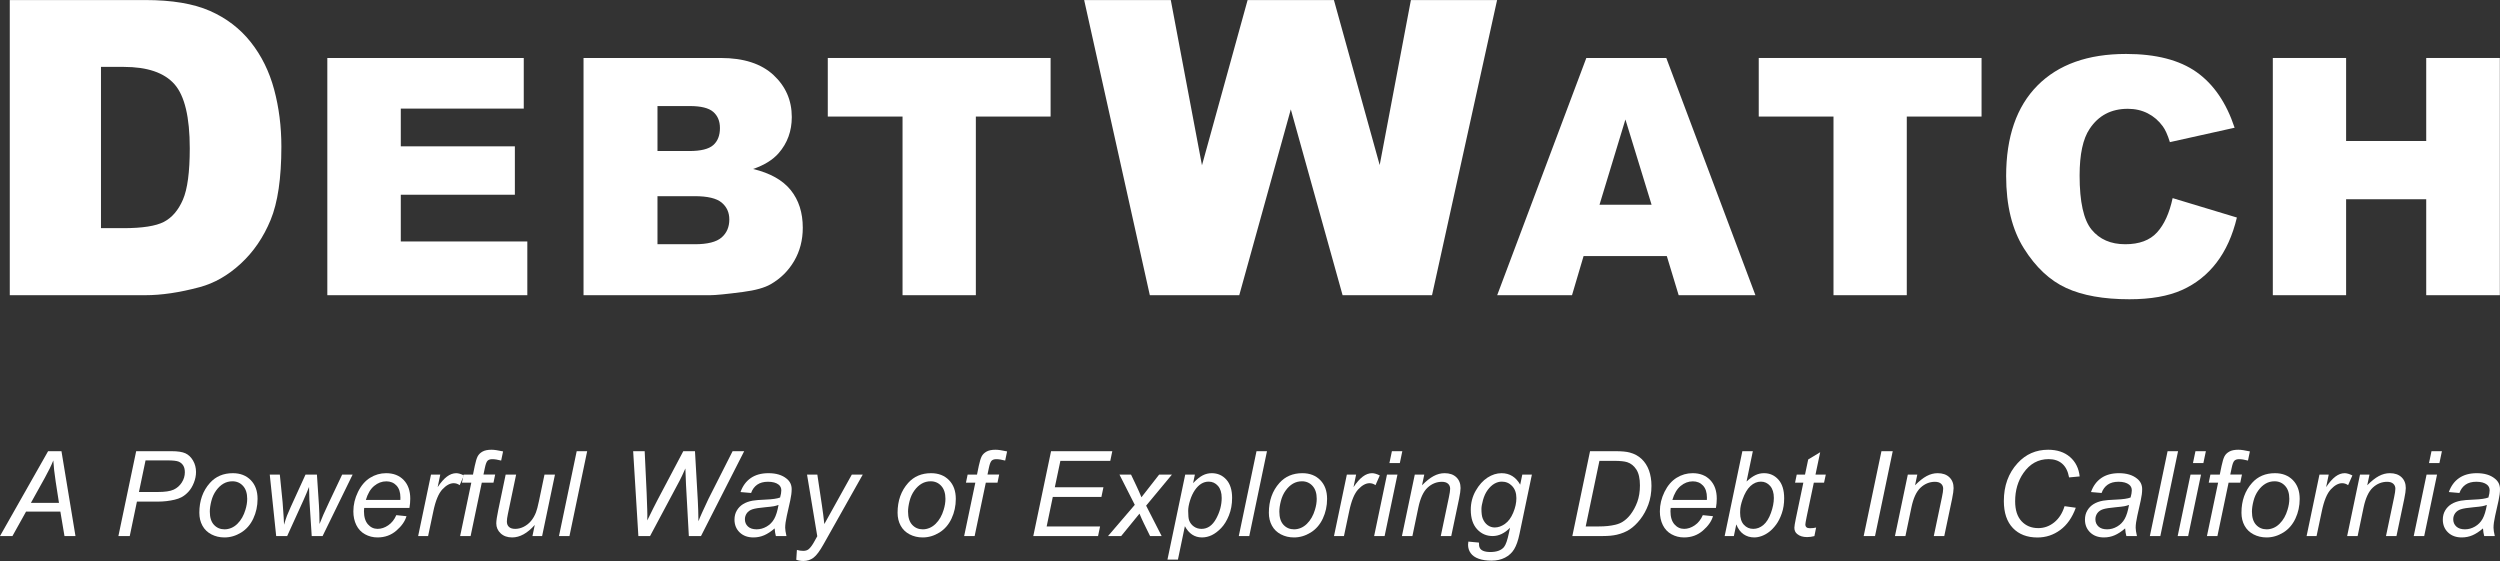 <?xml version="1.0" encoding="UTF-8" standalone="no"?>
<svg
   xmlns:dc="http://purl.org/dc/elements/1.1/"
   xmlns:cc="http://creativecommons.org/ns#"
   xmlns:rdf="http://www.w3.org/1999/02/22-rdf-syntax-ns#"
   xmlns:svg="http://www.w3.org/2000/svg"
   xmlns="http://www.w3.org/2000/svg"
   viewBox="0 0 210.9 47.325"
   height="47.325"
   width="210.9"
   xml:space="preserve"
   version="1.1"
   id="svg2"><rect x="0" y="0" width="210.9" height="47.325" fill="#333333" stroke="none"/><defs
     id="defs6" /><g
     transform="matrix(1.25,0,0,-1.25,0,47.325)"
     id="g10"><g
       transform="scale(0.1,0.1)"
       id="g12"><path
         id="path14"
         style="fill:#ffffff;fill-opacity:1;fill-rule:nonzero;stroke:none"
         d="m 68.148,333.457 0,-108.84 15.082,0 c 12.863,0 22.012,1.434 27.45,4.285 5.433,2.852 9.691,7.832 12.765,14.946 3.082,7.109 4.625,18.636 4.625,34.578 0,21.105 -3.445,35.554 -10.328,43.347 -6.883,7.786 -18.297,11.684 -34.242,11.684 l -15.352,0 z m -61.551,45.113 91.445,0 c 18.02,0 32.582,-2.449 43.68,-7.34 11.093,-4.894 20.269,-11.914 27.515,-21.058 7.246,-9.152 12.5,-19.797 15.762,-31.934 3.262,-12.14 4.895,-25 4.895,-38.59 0,-21.285 -2.43,-37.793 -7.274,-49.527 -4.844,-11.726 -11.57,-21.558 -20.176,-29.48 -8.605,-7.93 -17.843,-13.203 -27.718,-15.832 C 121.23,181.18 109,179.375 98.043,179.375 l -91.445,0 0,199.195" /><path
         id="path16"
         style="fill:#ffffff;fill-opacity:1;fill-rule:nonzero;stroke:none"
         d="m 220.902,339.469 132.575,0 0,-34.18 -82.993,0 0,-25.445 76.989,0 0,-32.653 -76.989,0 0,-31.562 85.395,0 0,-36.254 -134.977,0 0,160.094" /><path
         id="path18"
         style="fill:#ffffff;fill-opacity:1;fill-rule:nonzero;stroke:none"
         d="m 443.723,213.773 25.222,0 c 8.52,0 14.528,1.508 18.02,4.532 3.496,3.023 5.242,7.082 5.242,12.179 0,4.731 -1.734,8.536 -5.191,11.411 -3.457,2.875 -9.516,4.312 -18.176,4.312 l -25.117,0 0,-32.434 z m 0,62.903 21.511,0 c 7.715,0 13.086,1.328 16.106,3.984 3.019,2.656 4.535,6.496 4.535,11.524 0,4.656 -1.516,8.3 -4.535,10.918 -3.02,2.621 -8.281,3.929 -15.777,3.929 l -21.84,0 0,-30.355 z m -49.91,62.793 92.605,0 c 15.434,0 27.281,-3.824 35.547,-11.465 8.262,-7.649 12.394,-17.109 12.394,-28.395 0,-9.468 -2.949,-17.582 -8.847,-24.355 -3.93,-4.512 -9.684,-8.082 -17.254,-10.699 11.504,-2.77 19.965,-7.52 25.39,-14.254 5.422,-6.731 8.133,-15.199 8.133,-25.391 0,-8.301 -1.926,-15.762 -5.785,-22.387 -3.855,-6.625 -9.137,-11.863 -15.836,-15.722 -4.148,-2.403 -10.41,-4.156 -18.781,-5.238 -11.141,-1.465 -18.527,-2.188 -22.168,-2.188 l -85.398,0 0,160.094" /><path
         id="path20"
         style="fill:#ffffff;fill-opacity:1;fill-rule:nonzero;stroke:none"
         d="m 558.656,339.469 150.371,0 0,-39.531 -50.449,0 0,-120.563 -49.469,0 0,120.563 -50.453,0 0,39.531" /><path
         id="path22"
         style="fill:#ffffff;fill-opacity:1;fill-rule:nonzero;stroke:none"
         d="m 731.676,378.57 58.465,0 21.047,-111.515 30.8,111.515 58.25,0 30.891,-111.367 21.062,111.367 58.169,0 -43.911,-199.195 -60.359,0 -34.942,125.414 -34.796,-125.414 -60.36,0 -44.316,199.195" /><path
         id="path24"
         style="fill:#ffffff;fill-opacity:1;fill-rule:nonzero;stroke:none"
         d="m 1114.62,240.422 -17.66,57.547 -17.49,-57.547 35.15,0 z m 10.27,-34.621 -56.16,0 -7.81,-26.426 -50.5,0 60.16,160.094 53.97,0 60.15,-160.094 -51.8,0 -8.01,26.426" /><path
         id="path26"
         style="fill:#ffffff;fill-opacity:1;fill-rule:nonzero;stroke:none"
         d="m 1186.94,339.469 150.37,0 0,-39.531 -50.46,0 0,-120.563 -49.46,0 0,120.563 -50.45,0 0,39.531" /><path
         id="path28"
         style="fill:#ffffff;fill-opacity:1;fill-rule:nonzero;stroke:none"
         d="m 1466.27,244.898 43.36,-13.105 c -2.91,-12.16 -7.5,-22.316 -13.76,-30.469 -6.26,-8.156 -14.03,-14.304 -23.32,-18.453 -9.27,-4.152 -21.09,-6.23 -35.43,-6.23 -17.4,0 -31.62,2.531 -42.64,7.586 -11.03,5.058 -20.55,13.953 -28.56,26.687 -8,12.727 -12.01,29.027 -12.01,48.891 0,26.48 7.04,46.832 21.12,61.054 14.1,14.223 34.03,21.336 59.8,21.336 20.17,0 36.01,-4.074 47.56,-12.23 11.53,-8.152 20.11,-20.68 25.71,-37.563 l -43.68,-9.722 c -1.52,4.879 -3.13,8.449 -4.81,10.703 -2.76,3.785 -6.15,6.695 -10.15,8.734 -4.01,2.039 -8.48,3.059 -13.43,3.059 -11.21,0 -19.8,-4.508 -25.77,-13.528 -4.52,-6.687 -6.77,-17.195 -6.77,-31.515 0,-17.746 2.69,-29.91 8.08,-36.492 5.39,-6.575 12.96,-9.868 22.71,-9.868 9.47,0 16.61,2.657 21.46,7.973 4.84,5.313 8.36,13.027 10.53,23.152" /><path
         id="path30"
         style="fill:#ffffff;fill-opacity:1;fill-rule:nonzero;stroke:none"
         d="m 1533.88,339.469 49.46,0 0,-56.024 54.07,0 0,56.024 49.68,0 0,-160.094 -49.68,0 0,64.758 -54.07,0 0,-64.758 -49.46,0 0,160.094" /><path
         id="path32"
         style="fill:#ffffff;fill-opacity:1;fill-rule:nonzero;stroke:none"
         d="m 20.859,39.219 18.945,0 -2.227,14.375 c -0.859,5.703 -1.391,10.457 -1.601,14.258 -1.305,-3.281 -3.203,-7.18 -5.703,-11.68 L 20.859,39.219 Z M 0,16.836 l 32.461,57.266 9.024,0 9.453,-57.266 -7.422,0 -2.773,16.484 -23.164,0 L 8.398,16.836 0,16.836" /><path
         id="path34"
         style="fill:#ffffff;fill-opacity:1;fill-rule:nonzero;stroke:none"
         d="m 93.773,46.562 12.618,0 c 4.898,0 8.492,0.527 10.781,1.582 2.293,1.055 4.129,2.664 5.508,4.824 1.383,2.16 2.07,4.453 2.07,6.875 0,1.875 -0.363,3.41 -1.094,4.59 -0.726,1.18 -1.758,2.059 -3.086,2.617 -1.328,0.555 -3.882,0.84 -7.656,0.84 l -14.687,0 -4.453,-21.328 z m -13.867,-29.727 11.992,57.266 23.907,0 c 4.14,0 7.246,-0.48 9.316,-1.426 2.07,-0.949 3.785,-2.578 5.137,-4.883 1.351,-2.305 2.031,-4.895 2.031,-7.754 0,-2.375 -0.48,-4.777 -1.445,-7.227 -0.961,-2.453 -2.184,-4.465 -3.653,-6.055 -1.468,-1.594 -2.961,-2.785 -4.472,-3.594 -1.508,-0.812 -3.125,-1.406 -4.844,-1.797 -3.672,-0.859 -7.383,-1.289 -11.133,-1.289 l -14.336,0 -4.844,-23.242 -7.656,0" /><path
         id="path36"
         style="fill:#ffffff;fill-opacity:1;fill-rule:nonzero;stroke:none"
         d="m 141.602,33.281 c 0,-3.906 0.937,-6.867 2.812,-8.887 1.875,-2.023 4.258,-3.027 7.149,-3.027 1.507,0 3.007,0.305 4.492,0.918 1.484,0.613 2.867,1.543 4.14,2.793 1.274,1.25 2.364,2.676 3.262,4.277 0.898,1.601 1.621,3.328 2.168,5.176 0.805,2.578 1.211,5.047 1.211,7.422 0,3.75 -0.941,6.66 -2.832,8.73 -1.891,2.07 -4.262,3.106 -7.129,3.106 -2.211,0 -4.234,-0.527 -6.055,-1.582 -1.82,-1.055 -3.472,-2.598 -4.941,-4.629 -1.469,-2.031 -2.555,-4.394 -3.242,-7.09 -0.688,-2.695 -1.035,-5.098 -1.035,-7.207 z m -7.071,-0.703 c 0,8.094 2.383,14.805 7.149,20.117 3.929,4.375 9.086,6.562 15.468,6.562 5,0 9.028,-1.562 12.09,-4.688 3.063,-3.125 4.59,-7.344 4.59,-12.656 0,-4.766 -0.961,-9.199 -2.89,-13.301 -1.93,-4.102 -4.668,-7.246 -8.223,-9.434 -3.555,-2.188 -7.301,-3.281 -11.231,-3.281 -3.226,0 -6.168,0.691 -8.808,2.07 -2.641,1.375 -4.664,3.328 -6.055,5.859 -1.391,2.527 -2.09,5.438 -2.09,8.75" /><path
         id="path38"
         style="fill:#ffffff;fill-opacity:1;fill-rule:nonzero;stroke:none"
         d="m 186.387,16.836 -4.336,41.484 6.797,0 1.875,-18.633 0.742,-10.469 c 0.055,-0.781 0.133,-2.356 0.234,-4.727 0.781,2.656 1.446,4.695 1.992,6.113 0.547,1.414 1.422,3.445 2.618,6.074 l 9.882,21.641 7.696,0 1.367,-20.742 c 0.211,-3.156 0.336,-7.355 0.391,-12.617 1.304,3.484 3.421,8.328 6.367,14.531 l 8.906,18.828 7.07,0 -20.273,-41.484 -7.344,0 -1.562,24.336 c -0.102,1.512 -0.18,4.453 -0.235,8.828 -1.07,-2.785 -2.328,-5.789 -3.789,-9.023 l -10.976,-24.141 -7.422,0" /><path
         id="path40"
         style="fill:#ffffff;fill-opacity:1;fill-rule:nonzero;stroke:none"
         d="m 246.91,41.211 23.281,0 c 0.024,0.731 0.039,1.25 0.039,1.562 0,3.543 -0.882,6.258 -2.656,8.145 -1.773,1.883 -4.051,2.832 -6.836,2.832 -3.023,0 -5.777,-1.047 -8.261,-3.125 -2.489,-2.078 -4.34,-5.227 -5.567,-9.414 z m 20.547,-10.273 6.875,-0.703 c -0.992,-3.41 -3.262,-6.649 -6.816,-9.727 -3.555,-3.078 -7.793,-4.609 -12.715,-4.609 -3.071,0 -5.895,0.711 -8.457,2.129 -2.567,1.414 -4.52,3.484 -5.86,6.191 -1.343,2.703 -2.011,5.789 -2.011,9.258 0,4.531 1.047,8.926 3.144,13.184 2.094,4.258 4.809,7.422 8.145,9.492 3.336,2.07 6.937,3.106 10.82,3.106 4.945,0 8.898,-1.535 11.856,-4.609 2.953,-3.078 4.433,-7.266 4.433,-12.578 0,-2.031 -0.183,-4.109 -0.547,-6.25 l -30.547,0 c -0.101,-0.812 -0.156,-1.535 -0.156,-2.188 0,-3.875 0.895,-6.848 2.676,-8.887 1.781,-2.043 3.965,-3.066 6.543,-3.066 2.422,0 4.805,0.789 7.148,2.383 2.344,1.59 4.164,3.875 5.469,6.875" /><path
         id="path42"
         style="fill:#ffffff;fill-opacity:1;fill-rule:nonzero;stroke:none"
         d="m 282.203,16.836 8.672,41.484 6.25,0 -1.758,-8.476 c 2.133,3.203 4.223,5.578 6.27,7.109 2.047,1.531 4.133,2.305 6.269,2.305 1.407,0 3.141,-0.508 5.196,-1.523 l -2.891,-6.562 c -1.227,0.887 -2.566,1.328 -4.023,1.328 -2.477,0 -5.016,-1.379 -7.618,-4.141 -2.601,-2.766 -4.648,-7.727 -6.132,-14.883 l -3.516,-16.641 -6.719,0" /><path
         id="path44"
         style="fill:#ffffff;fill-opacity:1;fill-rule:nonzero;stroke:none"
         d="m 310.535,16.836 7.539,36.016 -6.328,0 1.137,5.469 6.328,0 1.211,5.899 c 0.625,2.938 1.266,5.066 1.933,6.367 0.665,1.297 1.743,2.375 3.243,3.223 1.496,0.848 3.535,1.27 6.113,1.27 1.797,0 4.398,-0.383 7.809,-1.133 l -1.29,-6.172 c -2.394,0.625 -4.398,0.938 -6.011,0.938 -1.383,0 -2.43,-0.344 -3.149,-1.035 -0.715,-0.695 -1.332,-2.324 -1.851,-4.902 l -0.942,-4.453 7.895,0 -1.137,-5.469 -7.89,0 -7.54,-36.016 -7.07,0" /><path
         id="path46"
         style="fill:#ffffff;fill-opacity:1;fill-rule:nonzero;stroke:none"
         d="m 360.906,24.336 c -4.972,-5.625 -10.062,-8.438 -15.269,-8.438 -3.203,0 -5.789,0.918 -7.754,2.754 -1.969,1.836 -2.949,4.082 -2.949,6.738 0,1.746 0.441,4.738 1.328,8.984 l 5,23.945 7.066,0 -5.547,-26.523 c -0.468,-2.219 -0.703,-3.938 -0.703,-5.156 0,-1.562 0.477,-2.785 1.43,-3.652 0.949,-0.871 2.347,-1.309 4.195,-1.309 1.981,0 3.914,0.477 5.805,1.445 1.887,0.965 3.512,2.266 4.883,3.906 1.367,1.641 2.476,3.582 3.339,5.82 0.571,1.434 1.235,3.945 1.993,7.539 l 3.75,17.93 7.07,0 -8.676,-41.484 -6.519,0 1.558,7.5" /><path
         id="path48"
         style="fill:#ffffff;fill-opacity:1;fill-rule:nonzero;stroke:none"
         d="m 377.25,16.836 11.953,57.266 7.07,0 -11.953,-57.266 -7.07,0" /><path
         id="path50"
         style="fill:#ffffff;fill-opacity:1;fill-rule:nonzero;stroke:none"
         d="m 430.82,16.836 -3.515,57.266 7.773,0 1.328,-28.32 c 0.078,-1.359 0.211,-5.027 0.391,-11.016 0.055,-1.672 0.078,-2.844 0.078,-3.516 0,-0.441 -0.016,-1.73 -0.039,-3.867 3.18,6.512 5.469,11.094 6.875,13.75 l 17.422,32.969 7.89,0 1.915,-33.477 c 0.21,-3.828 0.351,-8.438 0.429,-13.828 0.469,1.328 1.305,3.309 2.5,5.938 1.899,4.246 3.305,7.273 4.219,9.101 l 16.328,32.266 7.813,0 -29.141,-57.266 -8.203,0 -1.914,34.688 c -0.18,2.969 -0.328,6.609 -0.43,10.938 -1.586,-3.621 -2.914,-6.438 -3.984,-8.438 l -19.844,-37.188 -7.891,0" /><path
         id="path52"
         style="fill:#ffffff;fill-opacity:1;fill-rule:nonzero;stroke:none"
         d="m 525.414,37.852 c -0.988,-0.391 -2.051,-0.695 -3.184,-0.898 -1.132,-0.207 -3.027,-0.43 -5.683,-0.664 -4.113,-0.363 -7.016,-0.828 -8.711,-1.387 -1.691,-0.558 -2.969,-1.457 -3.828,-2.676 -0.86,-1.219 -1.289,-2.578 -1.289,-4.062 0,-1.984 0.683,-3.606 2.051,-4.883 1.367,-1.277 3.316,-1.914 5.839,-1.914 2.344,0 4.594,0.613 6.758,1.855 2.164,1.242 3.867,2.957 5.117,5.176 1.25,2.215 2.227,5.359 2.93,9.453 z m -2.617,-15.859 c -2.445,-2.109 -4.805,-3.652 -7.07,-4.629 -2.266,-0.977 -4.688,-1.465 -7.266,-1.465 -3.828,0 -6.914,1.121 -9.258,3.379 -2.344,2.254 -3.515,5.137 -3.515,8.652 0,2.312 0.527,4.367 1.582,6.152 1.054,1.785 2.457,3.215 4.199,4.297 1.746,1.086 3.883,1.855 6.406,2.324 1.59,0.312 4.605,0.555 9.043,0.742 4.437,0.188 7.625,0.652 9.551,1.406 0.547,1.922 0.82,3.527 0.82,4.805 0,1.641 -0.601,2.93 -1.797,3.867 -1.64,1.297 -4.039,1.953 -7.187,1.953 -2.969,0 -5.395,-0.656 -7.285,-1.973 -1.887,-1.32 -3.262,-3.184 -4.122,-5.606 l -7.148,0.625 c 1.461,4.109 3.77,7.266 6.934,9.453 3.164,2.188 7.156,3.281 11.972,3.281 5.133,0 9.196,-1.223 12.188,-3.672 2.293,-1.828 3.437,-4.191 3.437,-7.109 0,-2.219 -0.328,-4.777 -0.976,-7.695 L 531,30.469 c -0.727,-3.281 -1.094,-5.949 -1.094,-8.008 0,-1.301 0.289,-3.176 0.86,-5.625 l -7.149,0 c -0.39,1.355 -0.664,3.074 -0.82,5.156" /><path
         id="path54"
         style="fill:#ffffff;fill-opacity:1;fill-rule:nonzero;stroke:none"
         d="m 537.383,0.82 0.43,6.641 c 1.46,-0.422 2.875,-0.625 4.257,-0.625 1.43,0 2.594,0.32 3.477,0.977 1.148,0.859 2.398,2.469 3.75,4.844 l 2.266,4.062 -6.915,41.602 6.954,0 3.125,-20.977 c 0.625,-4.141 1.156,-8.281 1.601,-12.422 l 18.555,33.398 7.383,0 L 555.82,11.328 C 553.266,6.746 551,3.711 549.023,2.227 547.047,0.742 544.766,0 542.188,0 c -1.641,0 -3.243,0.273 -4.805,0.82" /><path
         id="path56"
         style="fill:#ffffff;fill-opacity:1;fill-rule:nonzero;stroke:none"
         d="m 612.828,33.281 c 0,-3.906 0.938,-6.867 2.813,-8.887 1.875,-2.023 4.257,-3.027 7.148,-3.027 1.508,0 3.008,0.305 4.492,0.918 1.485,0.613 2.864,1.543 4.141,2.793 1.273,1.25 2.363,2.676 3.262,4.277 0.898,1.601 1.621,3.328 2.168,5.176 0.804,2.578 1.211,5.047 1.211,7.422 0,3.75 -0.946,6.66 -2.833,8.73 -1.89,2.07 -4.261,3.106 -7.128,3.106 -2.211,0 -4.235,-0.527 -6.055,-1.582 -1.82,-1.055 -3.473,-2.598 -4.942,-4.629 -1.468,-2.031 -2.554,-4.394 -3.242,-7.09 -0.687,-2.695 -1.035,-5.098 -1.035,-7.207 z m -7.07,-0.703 c 0,8.094 2.383,14.805 7.148,20.117 3.93,4.375 9.086,6.562 15.469,6.562 5,0 9.027,-1.562 12.09,-4.688 3.058,-3.125 4.59,-7.344 4.59,-12.656 0,-4.766 -0.961,-9.199 -2.891,-13.301 -1.93,-4.102 -4.668,-7.246 -8.223,-9.434 -3.554,-2.188 -7.3,-3.281 -11.23,-3.281 -3.231,0 -6.168,0.691 -8.809,2.07 -2.64,1.375 -4.664,3.328 -6.054,5.859 -1.395,2.527 -2.09,5.438 -2.09,8.75" /><path
         id="path58"
         style="fill:#ffffff;fill-opacity:1;fill-rule:nonzero;stroke:none"
         d="m 650.691,16.836 7.539,36.016 -6.328,0 1.133,5.469 6.328,0 1.211,5.899 c 0.625,2.938 1.274,5.066 1.938,6.367 0.664,1.297 1.742,2.375 3.242,3.223 1.496,0.848 3.531,1.27 6.109,1.27 1.797,0 4.403,-0.383 7.809,-1.133 l -1.289,-6.172 c -2.391,0.625 -4.395,0.938 -6.012,0.938 -1.379,0 -2.426,-0.344 -3.141,-1.035 -0.718,-0.695 -1.335,-2.324 -1.859,-4.902 l -0.933,-4.453 7.882,0 -1.129,-5.469 -7.886,0 -7.539,-36.016 -7.075,0" /><path
         id="path60"
         style="fill:#ffffff;fill-opacity:1;fill-rule:nonzero;stroke:none"
         d="m 697.348,16.836 11.992,57.266 41.328,0 -1.367,-6.524 -33.672,0 -3.75,-17.812 32.812,0 -1.367,-6.523 -32.812,0 -4.141,-19.922 36.055,0 -1.367,-6.484 -43.711,0" /><path
         id="path62"
         style="fill:#ffffff;fill-opacity:1;fill-rule:nonzero;stroke:none"
         d="m 747.797,16.836 18.047,21.055 -10.352,20.43 7.813,0 3.515,-7.383 c 1.309,-2.766 2.481,-5.402 3.516,-7.93 l 11.953,15.312 8.633,0 -17.422,-20.977 10.469,-20.508 -7.813,0 -4.14,8.438 c -0.879,1.797 -1.895,4.024 -3.008,6.68 l -12.344,-15.117 -8.867,0" /><path
         id="path64"
         style="fill:#ffffff;fill-opacity:1;fill-rule:nonzero;stroke:none"
         d="m 801.879,33.789 c 0,-3.098 0.215,-5.242 0.664,-6.445 0.645,-1.692 1.719,-3.059 3.203,-4.102 1.484,-1.047 3.203,-1.562 5.156,-1.562 4.063,0 7.344,2.285 9.844,6.856 2.5,4.57 3.75,9.238 3.75,14.004 0,3.516 -0.84,6.23 -2.519,8.145 -1.68,1.914 -3.77,2.871 -6.27,2.871 -1.797,0 -3.457,-0.48 -5,-1.426 -1.543,-0.949 -2.969,-2.371 -4.277,-4.258 -1.309,-1.887 -2.403,-4.199 -3.262,-6.934 -0.859,-2.734 -1.289,-5.117 -1.289,-7.148 z m -13.984,-32.852 11.992,57.383 6.523,0 -1.211,-5.781 c 2.422,2.527 4.59,4.277 6.504,5.254 1.914,0.977 3.945,1.465 6.074,1.465 3.965,0 7.246,-1.438 9.844,-4.316 2.598,-2.883 3.906,-7.004 3.906,-12.363 0,-4.324 -0.722,-8.262 -2.148,-11.816 -1.426,-3.555 -3.184,-6.418 -5.274,-8.574 -2.089,-2.16 -4.199,-3.75 -6.328,-4.766 -2.129,-1.016 -4.316,-1.524 -6.562,-1.524 -4.981,0 -8.828,2.527 -11.563,7.578 l -4.687,-22.539 -7.07,0" /><path
         id="path66"
         style="fill:#ffffff;fill-opacity:1;fill-rule:nonzero;stroke:none"
         d="m 836.039,16.836 11.953,57.266 7.071,0 -11.954,-57.266 -7.07,0" /><path
         id="path68"
         style="fill:#ffffff;fill-opacity:1;fill-rule:nonzero;stroke:none"
         d="m 863.402,33.281 c 0,-3.906 0.938,-6.867 2.813,-8.887 1.875,-2.023 4.258,-3.027 7.148,-3.027 1.504,0 3.008,0.305 4.492,0.918 1.485,0.613 2.864,1.543 4.141,2.793 1.27,1.25 2.363,2.676 3.262,4.277 0.898,1.601 1.621,3.328 2.168,5.176 0.801,2.578 1.211,5.047 1.211,7.422 0,3.75 -0.946,6.66 -2.832,8.73 -1.895,2.07 -4.266,3.106 -7.129,3.106 -2.215,0 -4.238,-0.527 -6.055,-1.582 -1.824,-1.055 -3.476,-2.598 -4.941,-4.629 -1.473,-2.031 -2.559,-4.394 -3.242,-7.09 -0.692,-2.695 -1.036,-5.098 -1.036,-7.207 z m -7.07,-0.703 c 0,8.094 2.383,14.805 7.148,20.117 3.926,4.375 9.083,6.562 15.469,6.562 5,0 9.024,-1.562 12.09,-4.688 3.059,-3.125 4.59,-7.344 4.59,-12.656 0,-4.766 -0.965,-9.199 -2.891,-13.301 -1.933,-4.102 -4.668,-7.246 -8.222,-9.434 -3.555,-2.188 -7.305,-3.281 -11.231,-3.281 -3.23,0 -6.172,0.691 -8.808,2.07 -2.645,1.375 -4.668,3.328 -6.055,5.859 -1.395,2.527 -2.09,5.438 -2.09,8.75" /><path
         id="path70"
         style="fill:#ffffff;fill-opacity:1;fill-rule:nonzero;stroke:none"
         d="m 900.289,16.836 8.672,41.484 6.25,0 -1.758,-8.476 c 2.137,3.203 4.227,5.578 6.27,7.109 2.039,1.531 4.129,2.305 6.269,2.305 1.406,0 3.133,-0.508 5.196,-1.523 l -2.891,-6.562 c -1.223,0.887 -2.57,1.328 -4.024,1.328 -2.472,0 -5.011,-1.379 -7.617,-4.141 -2.609,-2.766 -4.648,-7.727 -6.133,-14.883 l -3.515,-16.641 -6.719,0" /><path
         id="path72"
         style="fill:#ffffff;fill-opacity:1;fill-rule:nonzero;stroke:none"
         d="m 937.691,66.094 1.68,8.008 7.031,0 -1.679,-8.008 -7.032,0 z m -10.312,-49.258 8.672,41.484 7.07,0 -8.672,-41.484 -7.07,0" /><path
         id="path74"
         style="fill:#ffffff;fill-opacity:1;fill-rule:nonzero;stroke:none"
         d="m 946.137,16.836 8.672,41.484 6.406,0 -1.524,-7.226 c 2.793,2.84 5.391,4.914 7.813,6.211 2.422,1.297 4.902,1.953 7.422,1.953 3.359,0 5.996,-0.91 7.91,-2.734 1.914,-1.828 2.871,-4.258 2.871,-7.305 0,-1.535 -0.332,-3.957 -1.016,-7.266 l -5.273,-25.117 -7.07,0 5.507,26.289 c 0.547,2.547 0.821,4.441 0.821,5.664 0,1.375 -0.469,2.5 -1.426,3.359 -0.945,0.859 -2.324,1.289 -4.121,1.289 -3.613,0 -6.836,-1.301 -9.668,-3.906 -2.82,-2.609 -4.902,-7.07 -6.231,-13.399 l -4.023,-19.297 -7.07,0" /><path
         id="path76"
         style="fill:#ffffff;fill-opacity:1;fill-rule:nonzero;stroke:none"
         d="m 999.789,35.195 c 0,-2.844 0.271,-4.973 0.821,-6.406 0.78,-2.004 1.89,-3.535 3.34,-4.59 1.45,-1.055 3.06,-1.582 4.82,-1.582 2.33,0 4.63,0.809 6.92,2.441 2.29,1.629 4.15,4.152 5.56,7.559 1.43,3.406 2.13,6.668 2.13,9.766 0,3.406 -0.93,6.125 -2.83,8.145 -1.88,2.02 -4.22,3.027 -7.01,3.027 -1.72,0 -3.38,-0.461 -5,-1.387 -1.61,-0.93 -3.12,-2.332 -4.51,-4.219 -1.39,-1.887 -2.44,-4.152 -3.17,-6.777 -0.71,-2.625 -1.071,-4.621 -1.071,-5.977 z m -8.828,-22.109 7.148,-0.664 c -0.046,-1.613 0.149,-2.824 0.586,-3.633 0.45,-0.812 1.153,-1.438 2.115,-1.875 1.27,-0.574 2.93,-0.859 4.96,-0.859 4.27,0 7.34,1.102 9.22,3.32 1.23,1.484 2.36,4.715 3.39,9.688 l 0.71,3.359 c -3.67,-3.723 -7.58,-5.586 -11.72,-5.586 -4.19,0 -7.698,1.543 -10.53,4.629 -2.82,3.086 -4.238,7.449 -4.238,13.105 0,4.656 1.113,8.945 3.339,12.852 2.227,3.906 4.889,6.855 7.949,8.848 3.08,1.992 6.24,2.988 9.49,2.988 5.45,0 9.64,-2.578 12.58,-7.734 l 1.41,6.797 6.48,0 -8.36,-40.039 c -0.91,-4.402 -2.11,-7.832 -3.59,-10.293 -1.48,-2.461 -3.55,-4.367 -6.19,-5.723 -2.64,-1.359 -5.7,-2.031 -9.16,-2.031 -3.33,0 -6.2,0.43 -8.616,1.289 -2.403,0.859 -4.2,2.117 -5.391,3.77 -1.18,1.648 -1.777,3.547 -1.777,5.684 0,0.656 0.07,1.359 0.195,2.109" /><path
         id="path78"
         style="fill:#ffffff;fill-opacity:1;fill-rule:nonzero;stroke:none"
         d="m 1070.16,23.32 9.06,0 c 4.09,0 7.72,0.379 10.9,1.133 1.97,0.469 3.67,1.16 5.08,2.07 1.85,1.172 3.53,2.723 5.04,4.649 1.97,2.547 3.55,5.461 4.75,8.73 1.18,3.27 1.77,6.981 1.77,11.152 0,4.637 -0.81,8.191 -2.42,10.684 -1.62,2.488 -3.67,4.129 -6.17,4.941 -1.86,0.594 -4.73,0.898 -8.63,0.898 l -10.12,0 -9.26,-44.258 z m -9.02,-6.484 11.95,57.266 17.27,0 c 4.14,0 7.3,-0.305 9.49,-0.898 3.12,-0.812 5.79,-2.246 8.01,-4.316 2.2,-2.07 3.87,-4.66 5,-7.754 1.11,-3.098 1.68,-6.574 1.68,-10.43 0,-4.609 -0.71,-8.809 -2.09,-12.598 -1.4,-3.789 -3.23,-7.121 -5.47,-10 -2.26,-2.883 -4.61,-5.129 -7.07,-6.758 -2.46,-1.633 -5.37,-2.832 -8.73,-3.613 -2.56,-0.598 -5.7,-0.898 -9.42,-0.898 l -20.62,0" /><path
         id="path80"
         style="fill:#ffffff;fill-opacity:1;fill-rule:nonzero;stroke:none"
         d="m 1128.65,41.211 23.28,0 c 0.03,0.731 0.04,1.25 0.04,1.562 0,3.543 -0.89,6.258 -2.66,8.145 -1.77,1.883 -4.05,2.832 -6.83,2.832 -3.02,0 -5.78,-1.047 -8.27,-3.125 -2.49,-2.078 -4.34,-5.227 -5.56,-9.414 z m 20.54,-10.273 6.88,-0.703 c -0.99,-3.41 -3.26,-6.649 -6.82,-9.727 -3.55,-3.078 -7.79,-4.609 -12.71,-4.609 -3.08,0 -5.89,0.711 -8.46,2.129 -2.57,1.414 -4.52,3.484 -5.86,6.191 -1.34,2.703 -2.01,5.789 -2.01,9.258 0,4.531 1.04,8.926 3.14,13.184 2.1,4.258 4.82,7.422 8.15,9.492 3.33,2.07 6.94,3.106 10.82,3.106 4.95,0 8.9,-1.535 11.85,-4.609 2.96,-3.078 4.44,-7.266 4.44,-12.578 0,-2.031 -0.19,-4.109 -0.55,-6.25 l -30.55,0 c -0.1,-0.812 -0.15,-1.535 -0.15,-2.188 0,-3.875 0.89,-6.848 2.67,-8.887 1.79,-2.043 3.97,-3.066 6.55,-3.066 2.42,0 4.8,0.789 7.15,2.383 2.34,1.59 4.17,3.875 5.46,6.875" /><path
         id="path82"
         style="fill:#ffffff;fill-opacity:1;fill-rule:nonzero;stroke:none"
         d="m 1174.41,33.867 -0.04,-1.328 c 0,-3.547 0.85,-6.242 2.54,-8.086 1.69,-1.848 3.8,-2.773 6.33,-2.773 2.47,0 4.74,0.867 6.81,2.598 2.07,1.73 3.77,4.434 5.1,8.105 1.33,3.672 1.99,7.059 1.99,10.156 0,3.484 -0.84,6.199 -2.52,8.125 -1.68,1.926 -3.76,2.891 -6.23,2.891 -2.55,0 -4.89,-0.988 -7.03,-2.949 -2.14,-1.965 -3.91,-4.992 -5.35,-9.082 -1.06,-3.047 -1.6,-5.598 -1.6,-7.656 z m -10.47,-17.031 11.95,57.266 7.07,0 -4.25,-20.469 c 2.23,2.059 4.26,3.504 6.09,4.356 1.83,0.852 3.72,1.27 5.7,1.27 3.88,0 7.12,-1.445 9.71,-4.336 2.59,-2.891 3.89,-7.102 3.89,-12.617 0,-3.672 -0.52,-7.031 -1.57,-10.078 -1.04,-3.047 -2.33,-5.606 -3.86,-7.676 -1.54,-2.07 -3.13,-3.723 -4.77,-4.961 -1.64,-1.242 -3.32,-2.16 -5.04,-2.773 -1.72,-0.617 -3.37,-0.918 -4.96,-0.918 -2.73,0 -5.15,0.723 -7.23,2.168 -2.08,1.445 -3.71,3.652 -4.88,6.621 l -1.64,-7.852 -6.21,0" /><path
         id="path84"
         style="fill:#ffffff;fill-opacity:1;fill-rule:nonzero;stroke:none"
         d="m 1225.67,22.578 -1.17,-5.781 c -1.69,-0.441 -3.33,-0.664 -4.92,-0.664 -2.82,0 -5.05,0.691 -6.72,2.07 -1.25,1.043 -1.88,2.461 -1.88,4.258 0,0.906 0.34,3.008 1.02,6.289 l 5.04,24.102 -5.59,0 1.13,5.469 5.59,0 2.15,10.195 8.08,4.883 -3.16,-15.078 6.95,0 -1.17,-5.469 -6.91,0 -4.81,-22.93 c -0.59,-2.918 -0.9,-4.66 -0.9,-5.234 0,-0.832 0.25,-1.473 0.73,-1.914 0.48,-0.438 1.27,-0.664 2.36,-0.664 1.56,0 2.96,0.156 4.18,0.469" /><path
         id="path86"
         style="fill:#ffffff;fill-opacity:1;fill-rule:nonzero;stroke:none"
         d="m 1257.76,16.836 11.99,57.266 7.62,0 -11.95,-57.266 -7.66,0" /><path
         id="path88"
         style="fill:#ffffff;fill-opacity:1;fill-rule:nonzero;stroke:none"
         d="m 1278.87,16.836 8.67,41.484 6.41,0 -1.52,-7.226 c 2.79,2.84 5.39,4.914 7.81,6.211 2.42,1.297 4.9,1.953 7.42,1.953 3.36,0 6,-0.91 7.91,-2.734 1.92,-1.828 2.87,-4.258 2.87,-7.305 0,-1.535 -0.33,-3.957 -1.01,-7.266 l -5.28,-25.117 -7.07,0 5.51,26.289 c 0.55,2.547 0.82,4.441 0.82,5.664 0,1.375 -0.47,2.5 -1.42,3.359 -0.96,0.859 -2.33,1.289 -4.13,1.289 -3.61,0 -6.83,-1.301 -9.66,-3.906 -2.84,-2.609 -4.91,-7.07 -6.23,-13.399 l -4.03,-19.297 -7.07,0" /><path
         id="path90"
         style="fill:#ffffff;fill-opacity:1;fill-rule:nonzero;stroke:none"
         d="m 1393.33,36.992 7.58,-1.055 c -2.39,-6.613 -5.89,-11.613 -10.47,-15 -4.58,-3.391 -9.72,-5.078 -15.43,-5.078 -6.95,0 -12.47,2.117 -16.54,6.367 -4.07,4.246 -6.11,10.32 -6.11,18.242 0,10.312 3.09,18.836 9.3,25.586 5.51,6.016 12.38,9.023 20.58,9.023 6.07,0 10.99,-1.633 14.75,-4.883 3.76,-3.254 5.94,-7.629 6.54,-13.125 l -7.15,-0.664 c -0.75,4.141 -2.31,7.234 -4.67,9.277 -2.35,2.039 -5.4,3.066 -9.12,3.066 -7,0 -12.66,-3.117 -16.99,-9.336 -3.75,-5.363 -5.62,-11.73 -5.62,-19.102 0,-5.891 1.44,-10.383 4.33,-13.477 2.89,-3.098 6.65,-4.648 11.29,-4.648 3.96,0 7.54,1.289 10.74,3.867 3.21,2.578 5.54,6.219 6.99,10.938" /><path
         id="path92"
         style="fill:#ffffff;fill-opacity:1;fill-rule:nonzero;stroke:none"
         d="m 1436.83,37.852 c -0.99,-0.391 -2.05,-0.695 -3.18,-0.898 -1.14,-0.207 -3.03,-0.43 -5.69,-0.664 -4.11,-0.363 -7.02,-0.828 -8.71,-1.387 -1.69,-0.558 -2.97,-1.457 -3.83,-2.676 -0.85,-1.219 -1.28,-2.578 -1.28,-4.062 0,-1.984 0.68,-3.606 2.05,-4.883 1.36,-1.277 3.31,-1.914 5.84,-1.914 2.34,0 4.6,0.613 6.75,1.855 2.16,1.242 3.87,2.957 5.12,5.176 1.25,2.215 2.23,5.359 2.93,9.453 z m -2.62,-15.859 c -2.45,-2.109 -4.8,-3.652 -7.07,-4.629 -2.26,-0.977 -4.68,-1.465 -7.26,-1.465 -3.83,0 -6.92,1.121 -9.26,3.379 -2.34,2.254 -3.52,5.137 -3.52,8.652 0,2.312 0.53,4.367 1.59,6.152 1.05,1.785 2.45,3.215 4.2,4.297 1.74,1.086 3.87,1.855 6.4,2.324 1.59,0.312 4.6,0.555 9.04,0.742 4.45,0.188 7.63,0.652 9.56,1.406 0.54,1.922 0.82,3.527 0.82,4.805 0,1.641 -0.6,2.93 -1.8,3.867 -1.64,1.297 -4.03,1.953 -7.19,1.953 -2.97,0 -5.4,-0.656 -7.28,-1.973 -1.89,-1.32 -3.27,-3.184 -4.12,-5.606 l -7.15,0.625 c 1.45,4.109 3.77,7.266 6.93,9.453 3.16,2.188 7.16,3.281 11.97,3.281 5.13,0 9.19,-1.223 12.19,-3.672 2.3,-1.828 3.44,-4.191 3.44,-7.109 0,-2.219 -0.32,-4.777 -0.98,-7.695 l -2.3,-10.312 c -0.74,-3.281 -1.1,-5.949 -1.1,-8.008 0,-1.301 0.29,-3.176 0.86,-5.625 l -7.15,0 c -0.39,1.355 -0.66,3.074 -0.82,5.156" /><path
         id="path94"
         style="fill:#ffffff;fill-opacity:1;fill-rule:nonzero;stroke:none"
         d="m 1450.9,16.836 11.96,57.266 7.07,0 -11.96,-57.266 -7.07,0" /><path
         id="path96"
         style="fill:#ffffff;fill-opacity:1;fill-rule:nonzero;stroke:none"
         d="m 1479.99,66.094 1.68,8.008 7.03,0 -1.68,-8.008 -7.03,0 z m -10.32,-49.258 8.67,41.484 7.08,0 -8.68,-41.484 -7.07,0" /><path
         id="path98"
         style="fill:#ffffff;fill-opacity:1;fill-rule:nonzero;stroke:none"
         d="m 1489.42,16.836 7.54,36.016 -6.33,0 1.13,5.469 6.33,0 1.21,5.899 c 0.63,2.938 1.27,5.066 1.94,6.367 0.66,1.297 1.73,2.375 3.24,3.223 1.5,0.848 3.53,1.27 6.11,1.27 1.8,0 4.4,-0.383 7.81,-1.133 l -1.29,-6.172 c -2.4,0.625 -4.39,0.938 -6.01,0.938 -1.39,0 -2.42,-0.344 -3.15,-1.035 -0.72,-0.695 -1.32,-2.324 -1.85,-4.902 l -0.94,-4.453 7.89,0 -1.13,-5.469 -7.89,0 -7.54,-36.016 -7.07,0" /><path
         id="path100"
         style="fill:#ffffff;fill-opacity:1;fill-rule:nonzero;stroke:none"
         d="m 1519.79,33.281 c 0,-3.906 0.94,-6.867 2.81,-8.887 1.88,-2.023 4.26,-3.027 7.15,-3.027 1.5,0 3.01,0.305 4.49,0.918 1.49,0.613 2.87,1.543 4.14,2.793 1.27,1.25 2.37,2.676 3.27,4.277 0.89,1.601 1.62,3.328 2.16,5.176 0.8,2.578 1.21,5.047 1.21,7.422 0,3.75 -0.93,6.66 -2.83,8.73 -1.89,2.07 -4.26,3.106 -7.13,3.106 -2.2,0 -4.23,-0.527 -6.05,-1.582 -1.82,-1.055 -3.48,-2.598 -4.94,-4.629 -1.47,-2.031 -2.56,-4.394 -3.24,-7.09 -0.69,-2.695 -1.04,-5.098 -1.04,-7.207 z m -7.07,-0.703 c 0,8.094 2.38,14.805 7.15,20.117 3.92,4.375 9.08,6.562 15.47,6.562 5,0 9.02,-1.562 12.09,-4.688 3.06,-3.125 4.59,-7.344 4.59,-12.656 0,-4.766 -0.96,-9.199 -2.89,-13.301 -1.94,-4.102 -4.67,-7.246 -8.23,-9.434 -3.55,-2.188 -7.3,-3.281 -11.23,-3.281 -3.22,0 -6.17,0.691 -8.81,2.07 -2.63,1.375 -4.66,3.328 -6.05,5.859 -1.39,2.527 -2.09,5.438 -2.09,8.75" /><path
         id="path102"
         style="fill:#ffffff;fill-opacity:1;fill-rule:nonzero;stroke:none"
         d="m 1556.68,16.836 8.68,41.484 6.25,0 -1.76,-8.476 c 2.13,3.203 4.22,5.578 6.27,7.109 2.04,1.531 4.13,2.305 6.27,2.305 1.4,0 3.13,-0.508 5.19,-1.523 l -2.89,-6.562 c -1.23,0.887 -2.57,1.328 -4.02,1.328 -2.48,0 -5.02,-1.379 -7.62,-4.141 -2.61,-2.766 -4.65,-7.727 -6.13,-14.883 l -3.52,-16.641 -6.72,0" /><path
         id="path104"
         style="fill:#ffffff;fill-opacity:1;fill-rule:nonzero;stroke:none"
         d="m 1584.05,16.836 8.67,41.484 6.41,0 -1.53,-7.226 c 2.79,2.84 5.39,4.914 7.82,6.211 2.42,1.297 4.89,1.953 7.42,1.953 3.36,0 5.99,-0.91 7.91,-2.734 1.91,-1.828 2.87,-4.258 2.87,-7.305 0,-1.535 -0.34,-3.957 -1.02,-7.266 l -5.27,-25.117 -7.07,0 5.51,26.289 c 0.54,2.547 0.82,4.441 0.82,5.664 0,1.375 -0.48,2.5 -1.43,3.359 -0.96,0.859 -2.32,1.289 -4.12,1.289 -3.62,0 -6.85,-1.301 -9.67,-3.906 -2.83,-2.609 -4.9,-7.07 -6.23,-13.399 l -4.02,-19.297 -7.07,0" /><path
         id="path106"
         style="fill:#ffffff;fill-opacity:1;fill-rule:nonzero;stroke:none"
         d="m 1639.29,66.094 1.68,8.008 7.03,0 -1.68,-8.008 -7.03,0 z m -10.31,-49.258 8.67,41.484 7.07,0 -8.67,-41.484 -7.07,0" /><path
         id="path108"
         style="fill:#ffffff;fill-opacity:1;fill-rule:nonzero;stroke:none"
         d="m 1678.33,37.852 c -0.98,-0.391 -2.05,-0.695 -3.18,-0.898 -1.13,-0.207 -3.03,-0.43 -5.68,-0.664 -4.11,-0.363 -7.02,-0.828 -8.71,-1.387 -1.69,-0.558 -2.97,-1.457 -3.83,-2.676 -0.86,-1.219 -1.29,-2.578 -1.29,-4.062 0,-1.984 0.68,-3.606 2.05,-4.883 1.37,-1.277 3.31,-1.914 5.84,-1.914 2.34,0 4.6,0.613 6.76,1.855 2.16,1.242 3.87,2.957 5.12,5.176 1.25,2.215 2.22,5.359 2.92,9.453 z m -2.61,-15.859 c -2.45,-2.109 -4.81,-3.652 -7.07,-4.629 -2.27,-0.977 -4.69,-1.465 -7.27,-1.465 -3.83,0 -6.91,1.121 -9.26,3.379 -2.34,2.254 -3.51,5.137 -3.51,8.652 0,2.312 0.53,4.367 1.58,6.152 1.06,1.785 2.45,3.215 4.2,4.297 1.75,1.086 3.88,1.855 6.41,2.324 1.59,0.312 4.6,0.555 9.04,0.742 4.44,0.188 7.63,0.652 9.55,1.406 0.55,1.922 0.82,3.527 0.82,4.805 0,1.641 -0.6,2.93 -1.8,3.867 -1.64,1.297 -4.03,1.953 -7.18,1.953 -2.97,0 -5.4,-0.656 -7.29,-1.973 -1.88,-1.32 -3.26,-3.184 -4.12,-5.606 l -7.15,0.625 c 1.46,4.109 3.77,7.266 6.93,9.453 3.17,2.188 7.16,3.281 11.98,3.281 5.12,0 9.19,-1.223 12.18,-3.672 2.3,-1.828 3.44,-4.191 3.44,-7.109 0,-2.219 -0.32,-4.777 -0.97,-7.695 l -2.31,-10.312 c -0.73,-3.281 -1.09,-5.949 -1.09,-8.008 0,-1.301 0.28,-3.176 0.86,-5.625 l -7.15,0 c -0.39,1.355 -0.67,3.074 -0.82,5.156" /></g></g></svg>